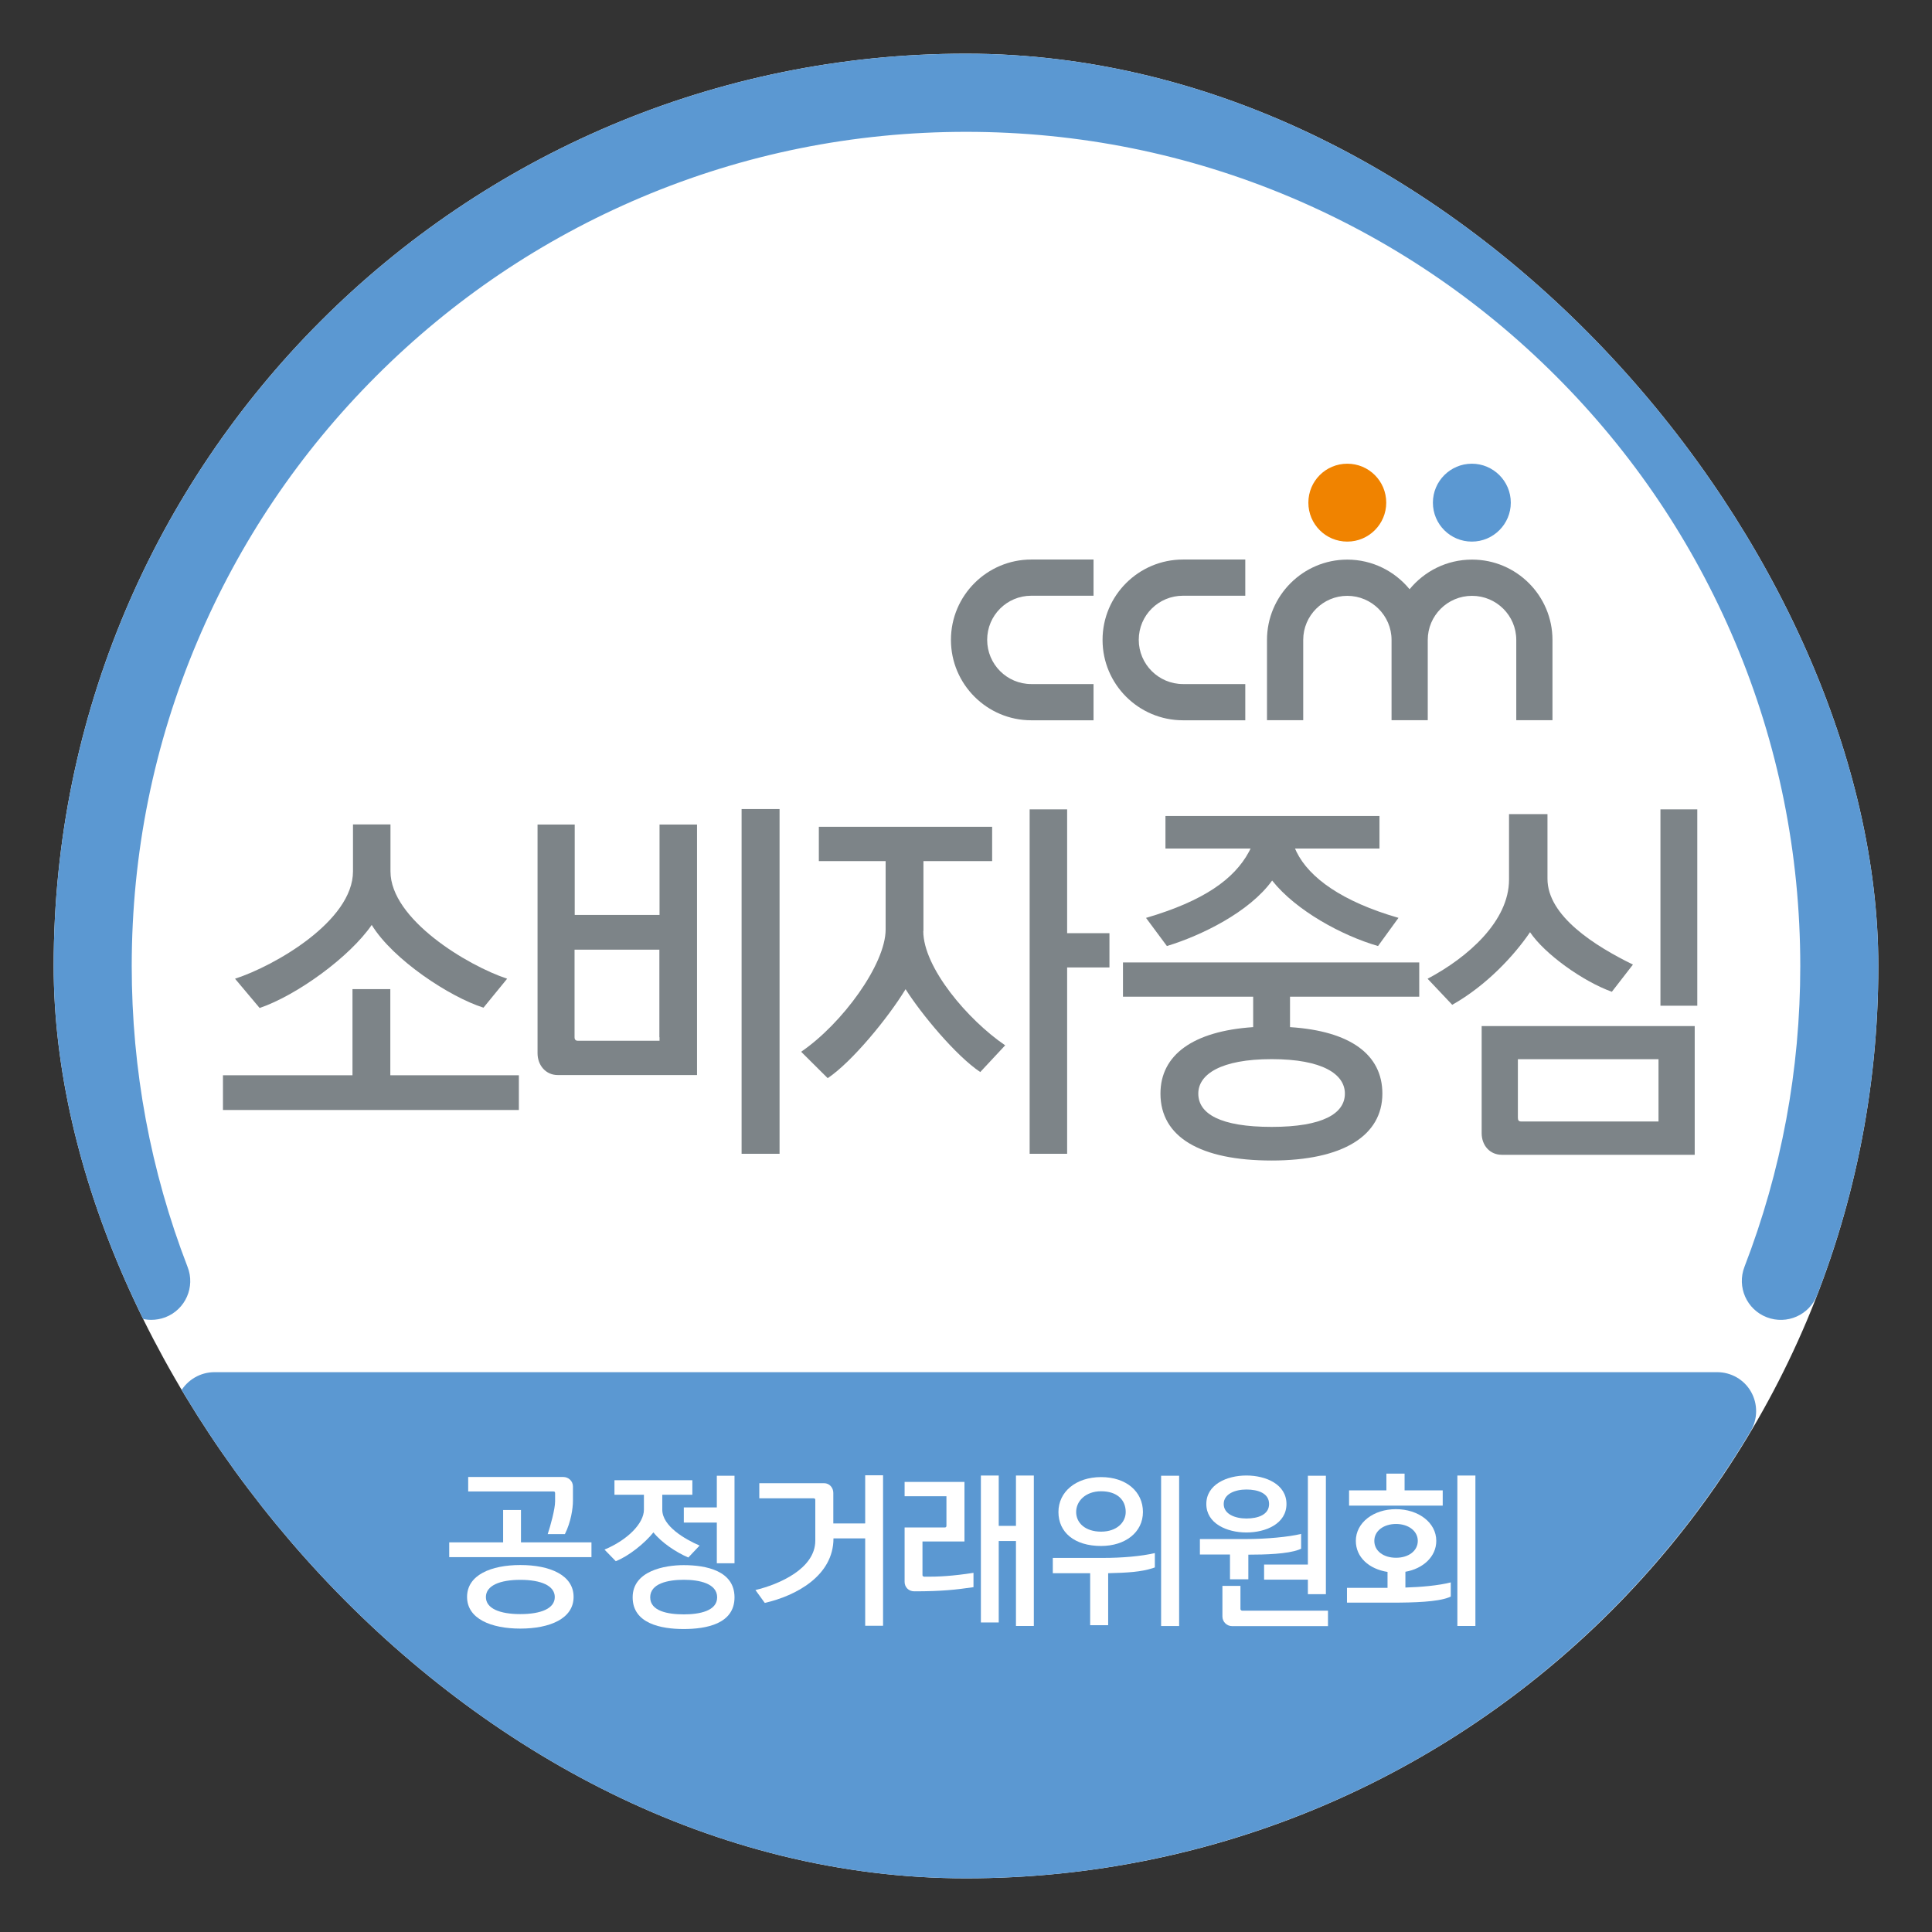<svg width="72" height="72" viewBox="0 0 72 72" fill="none" xmlns="http://www.w3.org/2000/svg">
<rect x="0" y="0" width="72" height="72" fill="#333333" stroke="none"/>
<g clip-path="url(#clip0_4393_15134)">
<rect x="2" y="2" width="68" height="68" rx="34" fill="white"/>
<path d="M64.003 51.137H7.991C7.469 51.137 6.989 51.419 6.726 51.868C6.468 52.324 6.474 52.882 6.738 53.332C9.694 58.316 13.91 62.49 18.918 65.411C24.081 68.416 29.982 70.005 35.991 70.005C42 70.005 47.901 68.416 53.064 65.411C58.072 62.496 62.282 58.316 65.244 53.332C65.508 52.882 65.514 52.324 65.256 51.868C64.999 51.413 64.513 51.137 63.997 51.137H64.003Z" fill="#5B98D2"/>
<path d="M67.325 22.762C65.61 18.713 63.157 15.079 60.039 11.954C56.914 8.829 53.28 6.382 49.232 4.667C45.041 2.892 40.591 1.992 35.997 1.992C31.403 1.992 26.953 2.892 22.762 4.667C18.714 6.382 15.073 8.829 11.955 11.954C8.831 15.079 6.384 18.713 4.669 22.762C2.9 26.96 2 31.41 2 35.998C2 40.22 2.768 44.347 4.279 48.257C4.501 48.833 5.052 49.187 5.634 49.187C5.808 49.187 5.988 49.157 6.162 49.091C6.912 48.803 7.283 47.957 6.99 47.214C5.61 43.639 4.909 39.867 4.909 36.004C4.909 31.806 5.73 27.734 7.355 23.901C8.921 20.201 11.163 16.872 14.018 14.017C16.873 11.162 20.201 8.919 23.901 7.354C27.733 5.735 31.805 4.913 36.003 4.913C40.201 4.913 44.273 5.735 48.105 7.354C51.805 8.919 55.133 11.162 57.988 14.017C60.843 16.872 63.086 20.201 64.651 23.901C66.27 27.734 67.091 31.806 67.091 36.004C67.091 39.873 66.39 43.639 65.01 47.214C64.723 47.963 65.094 48.803 65.844 49.091C66.594 49.379 67.433 49.007 67.721 48.257C69.232 44.347 70 40.226 70 35.998C70 31.41 69.1 26.954 67.331 22.762H67.325Z" fill="#5B98D2"/>
<path d="M51.661 18.733C51.661 19.53 51.014 20.184 50.21 20.184C49.406 20.184 48.759 19.536 48.759 18.733C48.759 17.929 49.406 17.281 50.21 17.281C51.014 17.281 51.661 17.929 51.661 18.733Z" fill="#F08300"/>
<path d="M35.439 23.85C35.439 25.499 36.783 26.843 38.432 26.843H40.753V25.493H38.432C37.526 25.493 36.789 24.756 36.789 23.844C36.789 22.933 37.526 22.201 38.432 22.201H40.753V20.852H38.432C36.783 20.852 35.439 22.195 35.439 23.844V23.85Z" fill="#7D8488"/>
<path d="M41.089 23.85C41.089 25.499 42.432 26.843 44.087 26.843H46.408V25.493H44.087C43.181 25.493 42.438 24.756 42.438 23.844C42.438 22.933 43.175 22.201 44.087 22.201H46.408V20.852H44.087C42.432 20.852 41.089 22.195 41.089 23.844V23.85Z" fill="#7D8488"/>
<path d="M56.303 18.733C56.303 19.53 55.655 20.184 54.852 20.184C54.048 20.184 53.4 19.536 53.4 18.733C53.4 17.929 54.054 17.281 54.852 17.281C55.649 17.281 56.303 17.929 56.303 18.733Z" fill="#5B98D2"/>
<path d="M54.852 20.855C53.916 20.855 53.083 21.287 52.531 21.959C51.979 21.287 51.145 20.855 50.21 20.855C48.561 20.855 47.217 22.199 47.217 23.848V26.84H48.567V23.848C48.567 22.942 49.304 22.205 50.21 22.205C51.115 22.205 51.859 22.942 51.859 23.848V26.84H53.208V23.848C53.208 22.942 53.946 22.205 54.858 22.205C55.769 22.205 56.507 22.942 56.507 23.848V26.84H57.856V23.848C57.856 22.199 56.513 20.855 54.864 20.855H54.852Z" fill="#7D8488"/>
<path d="M19.415 56.273H18.75V57.479H16.741V58.031H21.928H22.042V57.917V57.479H19.415V56.273Z" fill="white"/>
<path d="M20.687 55.643V55.955C20.687 56.242 20.507 56.89 20.411 57.172H21.052C21.274 56.728 21.352 56.224 21.352 55.925V55.397C21.352 55.193 21.184 55.043 20.992 55.043H17.448V55.583H20.627C20.669 55.583 20.687 55.601 20.687 55.643Z" fill="white"/>
<path d="M19.391 58.324C18.3 58.324 17.406 58.696 17.406 59.512C17.406 60.327 18.3 60.693 19.391 60.693C20.483 60.693 21.376 60.327 21.376 59.512C21.376 58.696 20.489 58.324 19.391 58.324ZM19.391 60.153C18.624 60.153 18.108 59.943 18.108 59.518C18.108 59.092 18.624 58.876 19.391 58.876C20.159 58.876 20.675 59.092 20.675 59.518C20.675 59.943 20.165 60.153 19.391 60.153Z" fill="white"/>
<path d="M25.478 58.328C24.765 58.328 23.577 58.544 23.577 59.528C23.577 60.511 24.645 60.709 25.478 60.709C26.312 60.709 27.373 60.523 27.373 59.528C27.373 58.532 26.306 58.328 25.478 58.328ZM25.484 60.163C24.891 60.163 24.231 60.043 24.231 59.528C24.231 59.012 24.891 58.874 25.484 58.874C26.078 58.874 26.726 59.018 26.726 59.528C26.726 60.037 26.066 60.163 25.484 60.163Z" fill="white"/>
<path d="M24.351 57.107C24.645 57.479 25.202 57.857 25.652 58.043L26.072 57.599C25.532 57.365 24.681 56.879 24.681 56.261V55.704H25.802V55.164H22.899V55.704H23.997V56.261C23.997 56.777 23.379 57.395 22.528 57.749L22.948 58.181C23.427 57.995 24.027 57.515 24.357 57.101L24.351 57.107Z" fill="white"/>
<path d="M25.484 56.741H26.714V58.258H27.253H27.373V58.139V54.996H26.714V56.178H25.484V56.741Z" fill="white"/>
<path d="M32.237 56.774H31.055V55.634C31.055 55.448 30.918 55.274 30.708 55.274H28.297V55.838H30.318C30.36 55.838 30.384 55.856 30.384 55.898V57.421C30.378 58.465 29.029 59.046 28.153 59.256L28.501 59.736C29.658 59.472 31.061 58.729 31.061 57.331H32.243V60.588H32.909V60.468V54.98H32.243V56.768L32.237 56.774Z" fill="white"/>
<path d="M37.862 56.865H37.22V54.988H36.555V60.464H37.106H37.22V60.344V57.429H37.862V60.596H38.414H38.528V60.481V54.988H37.862V56.865Z" fill="white"/>
<path d="M34.438 58.753C34.396 58.753 34.378 58.735 34.378 58.693V57.446H35.943V57.092V55.227H33.712V55.76H35.271V56.858C35.271 56.9 35.253 56.924 35.211 56.924H33.712V58.951C33.712 59.149 33.862 59.304 34.072 59.304C35.097 59.304 35.619 59.245 36.279 59.149V58.615C35.505 58.735 34.959 58.765 34.438 58.759V58.753Z" fill="white"/>
<path d="M41.035 57.614C41.928 57.614 42.594 57.11 42.594 56.348C42.594 55.587 41.97 55.047 41.035 55.047C40.099 55.047 39.445 55.593 39.445 56.348C39.445 57.104 40.039 57.614 41.035 57.614ZM41.035 55.575C41.64 55.575 41.952 55.904 41.952 56.348C41.952 56.732 41.622 57.08 41.035 57.08C40.447 57.08 40.105 56.756 40.105 56.348C40.105 55.94 40.459 55.575 41.035 55.575Z" fill="white"/>
<path d="M43.271 60.597H43.829H43.943V60.483V54.996H43.271V60.597Z" fill="white"/>
<path d="M39.235 58.059V58.629H40.627V60.566H41.298V58.629C42.036 58.611 42.516 58.581 42.953 58.443L43.038 58.413V57.879C42.522 57.999 41.808 58.059 41.112 58.059H39.241H39.235Z" fill="white"/>
<path d="M46.45 57.111C47.181 57.111 47.943 56.781 47.943 56.05C47.943 55.318 47.181 54.988 46.45 54.988C45.718 54.988 44.956 55.324 44.956 56.05C44.956 56.775 45.718 57.111 46.45 57.111ZM46.45 55.51C46.894 55.51 47.295 55.654 47.295 56.05C47.295 56.446 46.888 56.59 46.45 56.59C46.03 56.59 45.604 56.428 45.604 56.05C45.604 55.672 46.03 55.51 46.45 55.51Z" fill="white"/>
<path d="M47.109 58.87H48.741V59.41H49.292H49.412V59.29V54.996H48.741V58.306H47.109V58.87Z" fill="white"/>
<path d="M46.228 59.971V59.102H45.556V60.241C45.556 60.445 45.724 60.601 45.916 60.601H49.49V60.481V60.025H46.282C46.282 60.025 46.228 60.007 46.228 59.965V59.971Z" fill="white"/>
<path d="M45.838 58.855H46.522V57.938C47.145 57.938 47.979 57.914 48.405 57.752L48.489 57.716V57.164C48.033 57.278 47.175 57.356 46.444 57.356H44.717V57.932H45.838V58.849V58.855Z" fill="white"/>
<path d="M53.766 55.542H52.345V54.918H51.667V55.542H50.276V56.111H53.766V55.542Z" fill="white"/>
<path d="M52.375 58.575C53.035 58.461 53.526 58.011 53.526 57.424C53.526 56.734 52.849 56.242 52.021 56.242C51.193 56.242 50.528 56.74 50.528 57.424C50.528 58.035 51.02 58.473 51.709 58.581V59.175H50.198V59.726H51.865C52.717 59.726 53.556 59.697 53.982 59.535L54.066 59.499V59.433V58.971C53.598 59.091 52.956 59.145 52.375 59.163V58.563V58.575ZM51.217 57.424C51.217 57.046 51.571 56.794 52.027 56.794C52.483 56.794 52.837 57.052 52.837 57.424C52.837 57.795 52.495 58.053 52.027 58.053C51.559 58.053 51.217 57.801 51.217 57.424Z" fill="white"/>
<path d="M54.312 54.988V60.596H54.864H54.984V60.481V54.988H54.312Z" fill="white"/>
<path d="M13.85 34.465C14.648 35.772 16.777 37.163 18.018 37.553L18.9 36.474C17.43 35.988 14.552 34.261 14.552 32.474V30.723H13.155V32.474C13.155 34.321 10.24 35.994 8.759 36.474L9.676 37.565C11.062 37.092 13.034 35.664 13.856 34.465H13.85Z" fill="#7D8488"/>
<path d="M14.546 36.863H13.136V40.072H8.309V41.367H19.091H19.337V41.097V40.072H14.546V36.863Z" fill="#7D8488"/>
<path d="M39.769 30.164H38.372V42.999H39.523H39.769V42.723V36.054H41.346V34.776H39.769V30.164Z" fill="#7D8488"/>
<path d="M34.414 34.693V32.09H36.974V30.812H30.516V32.09H33.005V34.639C33.005 35.934 31.385 38.153 29.856 39.196L30.846 40.18C31.751 39.574 33.1 37.931 33.748 36.864C34.336 37.793 35.625 39.346 36.531 39.952L37.46 38.956C36.075 38.015 34.408 36.06 34.408 34.699L34.414 34.693Z" fill="#7D8488"/>
<path d="M42.708 34.206L43.487 35.256C44.771 34.866 46.564 33.99 47.409 32.815C48.291 33.93 50.006 34.866 51.355 35.256L52.117 34.206C50.018 33.601 48.795 32.713 48.321 31.753L48.261 31.622H51.409V30.41H43.433V31.622H46.606L46.546 31.741C45.994 32.767 44.855 33.577 42.714 34.206H42.708Z" fill="#7D8488"/>
<path d="M41.85 37.145H46.702V38.278C44.459 38.428 43.247 39.316 43.247 40.755C43.247 42.374 44.729 43.249 47.391 43.249C50.054 43.249 51.517 42.32 51.517 40.755C51.517 39.297 50.318 38.422 48.075 38.278V37.145H52.891V35.867H41.85V37.145ZM50.12 40.755C50.12 41.498 49.298 41.996 47.391 41.996C45.484 41.996 44.657 41.51 44.657 40.755C44.657 40.041 45.49 39.471 47.391 39.471C49.292 39.471 50.12 40.035 50.12 40.755Z" fill="#7D8488"/>
<path d="M27.637 42.999H28.807H29.052V42.723V30.152H27.637V42.999Z" fill="#7D8488"/>
<path d="M24.579 34.097H21.418V30.727H20.033V39.254C20.033 39.698 20.339 40.064 20.783 40.064H25.976V30.727H24.579V34.097ZM24.579 38.655V38.786H21.538C21.454 38.786 21.412 38.745 21.412 38.655V35.392H24.573V38.655H24.579Z" fill="#7D8488"/>
<path d="M61.88 37.48H63.007H63.253V37.211V30.164H61.88V37.48Z" fill="#7D8488"/>
<path d="M57.017 34.736C57.568 35.557 58.989 36.571 60.069 36.961L60.855 35.947C59.445 35.257 57.67 34.142 57.67 32.751V30.34H56.237V32.781C56.237 34.328 54.708 35.677 53.202 36.475L54.12 37.446C55.409 36.721 56.447 35.587 57.023 34.736H57.017Z" fill="#7D8488"/>
<path d="M55.217 42.226C55.217 42.7 55.535 43.036 55.967 43.036H63.157V42.226V38.238H55.217V42.226ZM56.567 39.474H61.808V41.794H56.687C56.603 41.794 56.567 41.752 56.567 41.657V39.474Z" fill="#7D8488"/>
</g>
<defs>
<clipPath id="clip0_4393_15134">
<rect x="2" y="2" width="68" height="68" rx="34" fill="white"/>
</clipPath>
</defs>
</svg>
